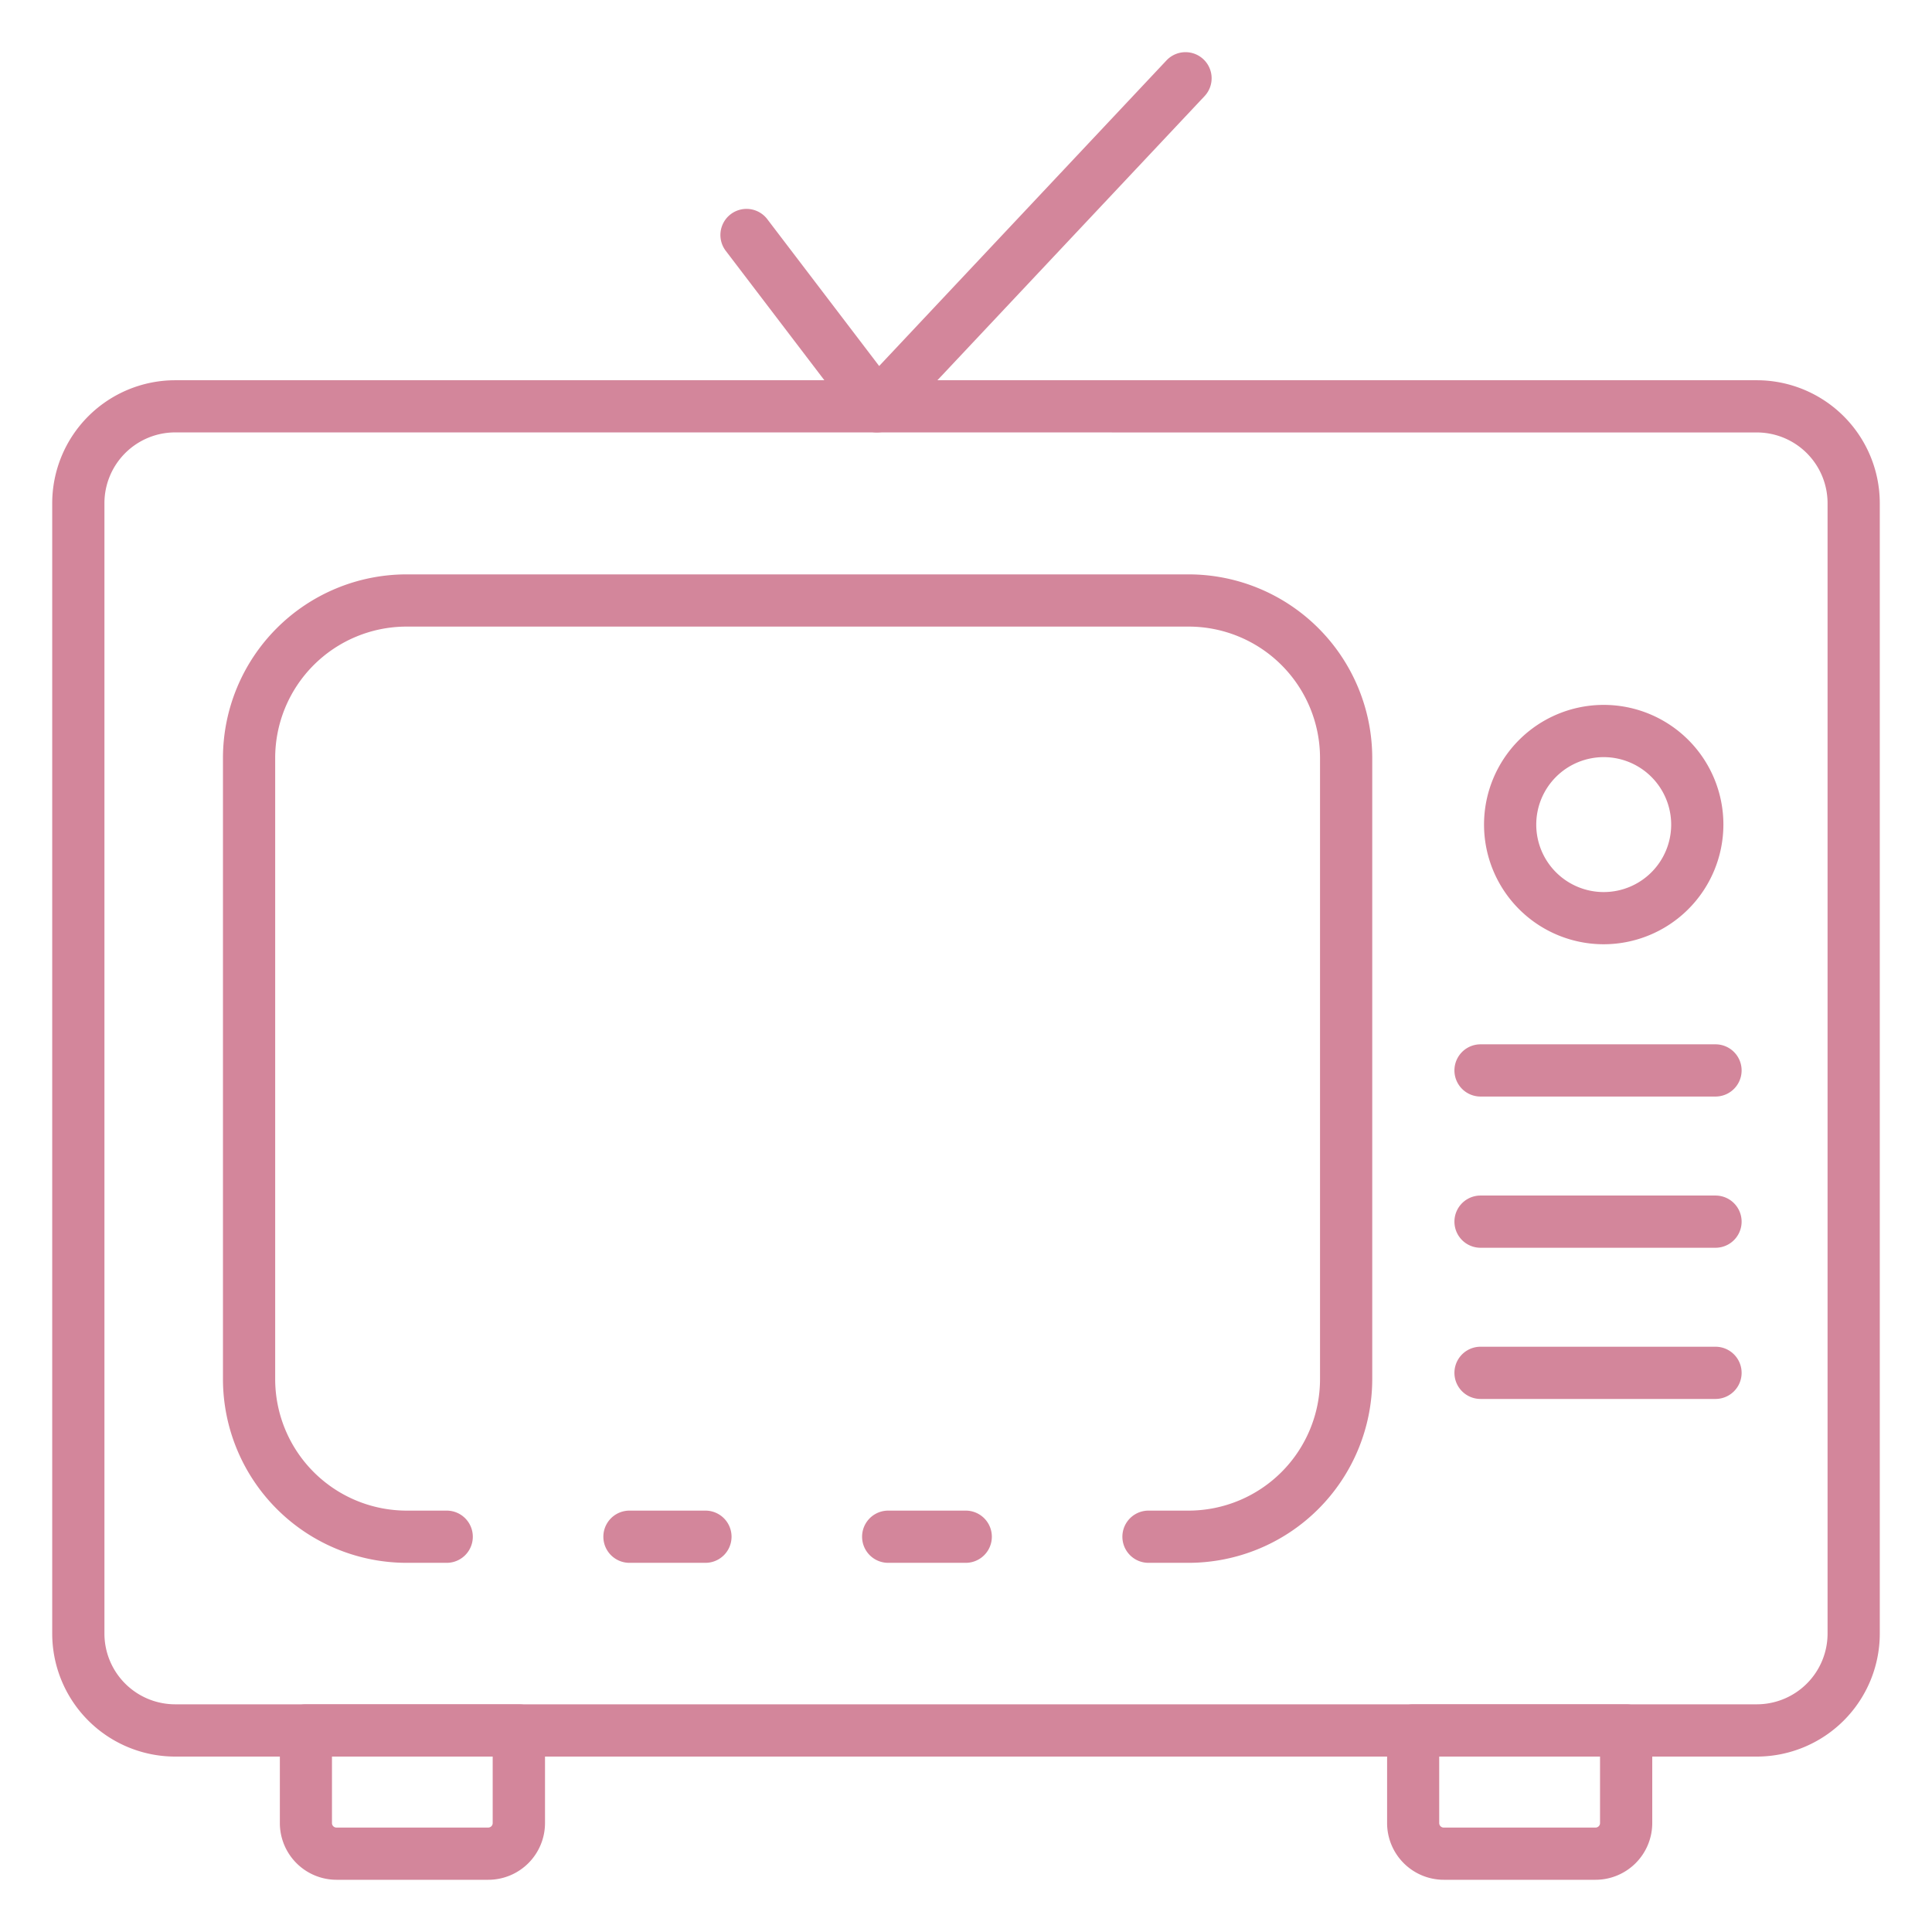 <svg id="Icons" height="48" viewBox="0 0 74 74" width="48" fill="#d3869b" xmlns="http://www.w3.org/2000/svg"><path d="m67.292 67.281h-60.584a4.713 4.713 0 0 1 -4.708-4.708v-43.3a4.714 4.714 0 0 1 4.708-4.709h60.584a4.714 4.714 0 0 1 4.708 4.707v43.3a4.713 4.713 0 0 1 -4.708 4.71zm-60.584-50.719a2.712 2.712 0 0 0 -2.708 2.709v43.3a2.711 2.711 0 0 0 2.708 2.708h60.584a2.711 2.711 0 0 0 2.708-2.706v-43.3a2.712 2.712 0 0 0 -2.708-2.709z"/><path d="m61.109 72h-5.809a2.174 2.174 0 0 1 -2.171-2.172v-3.547a1 1 0 0 1 1-1h8.156a1 1 0 0 1 1 1v3.547a2.174 2.174 0 0 1 -2.176 2.172zm-5.984-4.719v2.547a.172.172 0 0 0 .175.172h5.813a.172.172 0 0 0 .172-.172v-2.547z"/><path d="m18.7 72h-5.809a2.174 2.174 0 0 1 -2.172-2.172v-3.547a1 1 0 0 1 1-1h8.156a1 1 0 0 1 1 1v3.547a2.174 2.174 0 0 1 -2.175 2.172zm-5.985-4.719v2.547a.172.172 0 0 0 .172.172h5.813a.172.172 0 0 0 .171-.172v-2.547z"/><path d="m33.594 16.562h-.052a1 1 0 0 1 -.744-.393l-5-6.562a1 1 0 0 1 1.591-1.212l4.285 5.624 11-11.7a1 1 0 1 1 1.457 1.37l-11.809 12.559a1 1 0 0 1 -.728.314z"/><path d="m61.427 36.167a4.584 4.584 0 1 1 4.583-4.584 4.589 4.589 0 0 1 -4.583 4.584zm0-7.167a2.584 2.584 0 1 0 2.583 2.583 2.586 2.586 0 0 0 -2.583-2.583z"/><path d="m65.708 53.583h-9a1 1 0 0 1 0-2h9a1 1 0 0 1 0 2z"/><path d="m65.708 47.792h-9a1 1 0 0 1 0-2h9a1 1 0 0 1 0 2z"/><path d="m65.708 42h-9a1 1 0 0 1 0-2h9a1 1 0 0 1 0 2z"/><path d="m27.02 59.86h-2.91a1 1 0 0 1 0-2h2.91a1 1 0 0 1 0 2z"/><path d="m45.53 59.86h-1.54a1 1 0 1 1 0-2h1.54a5.04 5.04 0 0 0 5.03-5.04v-23.79a5.035 5.035 0 0 0 -5.03-5.03h-29.96a5.035 5.035 0 0 0 -5.03 5.03v23.79a5.04 5.04 0 0 0 5.03 5.04h1.54a1 1 0 0 1 0 2h-1.54a7.042 7.042 0 0 1 -7.03-7.04v-23.79a7.037 7.037 0 0 1 7.03-7.03h29.96a7.038 7.038 0 0 1 7.03 7.03v23.79a7.043 7.043 0 0 1 -7.03 7.04z"/><path d="m36.99 59.86h-2.97a1 1 0 1 1 0-2h2.97a1 1 0 0 1 0 2z"/></svg>
